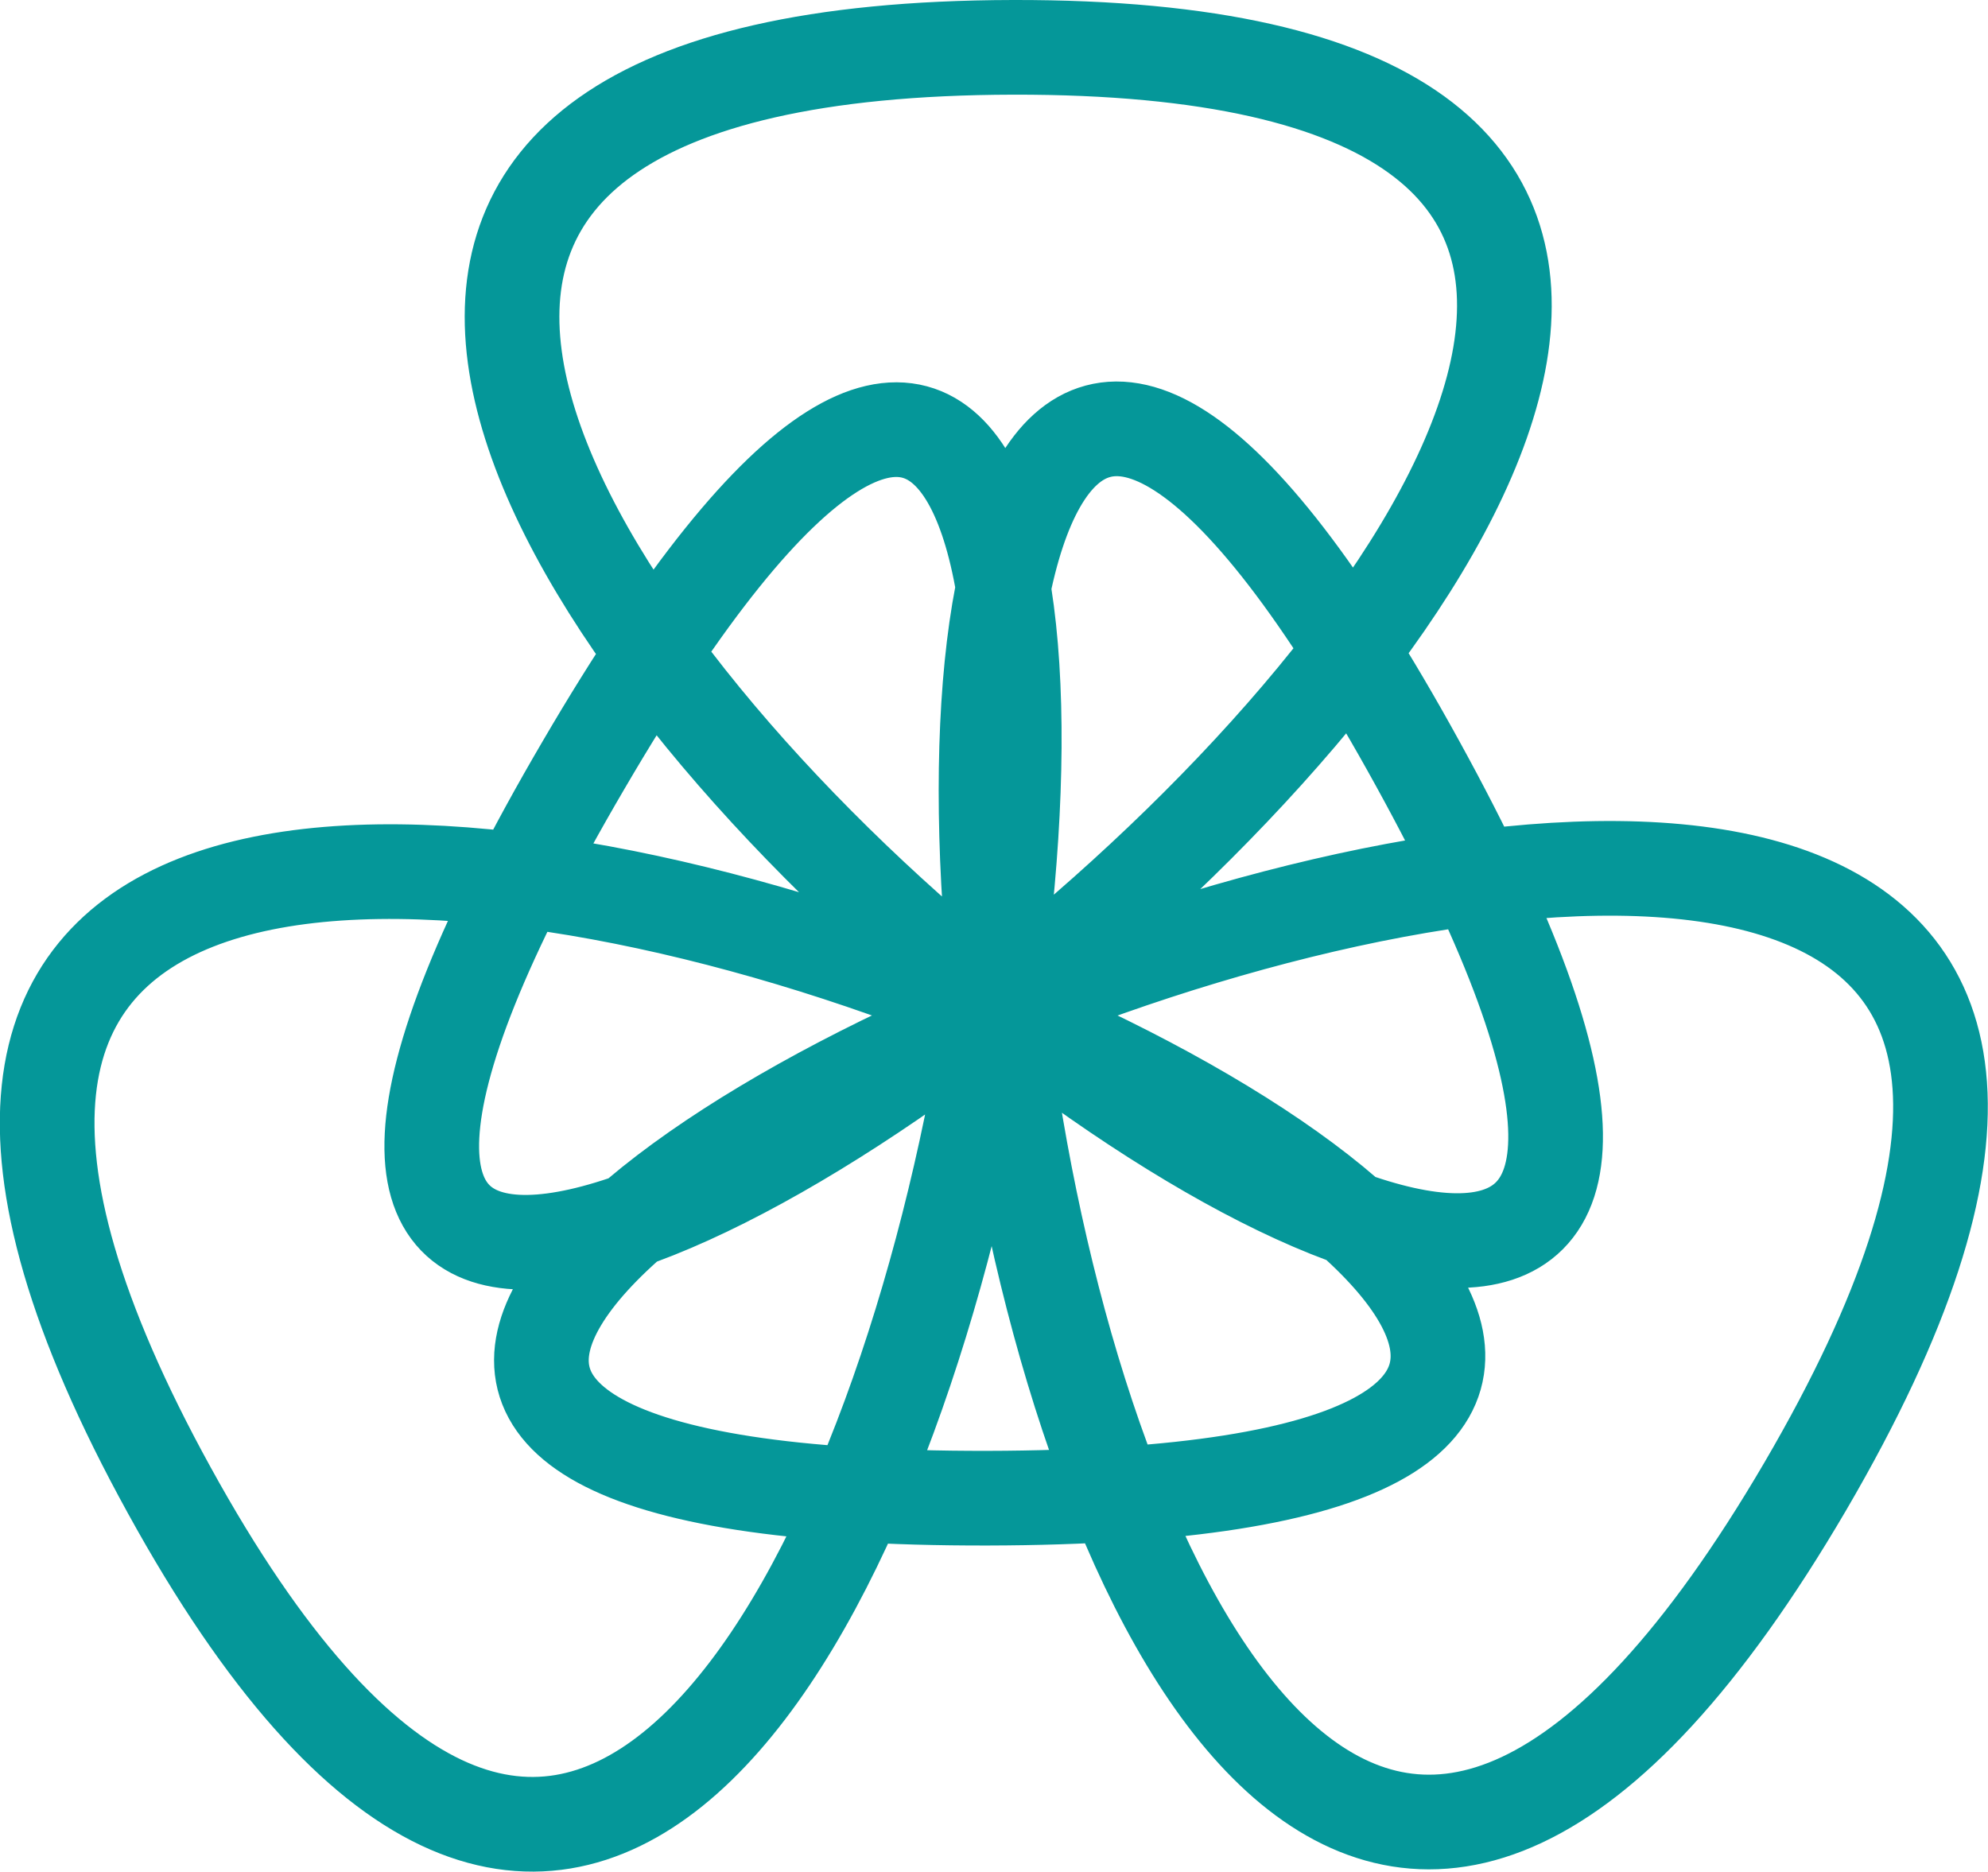 <?xml version="1.0" encoding="UTF-8"?>
<svg id="a" data-name="Layer 1" xmlns="http://www.w3.org/2000/svg" viewBox="0 0 42 39.54">
  <path d="M29.95,16.13c-16.23-29.52-9.12,44.84,8.19,15.27,17.27-29.55-50.81,.31-17.28,.25,33.52-.07-33.53-29.64-17.28-.16C19.8,60.96,29.6-13.39,12.33,16.16-4.97,45.7,54.92,.93,21.4,1c-33.52,.07,24.77,44.6,8.55,15.13h0Z" style="fill: none; stroke: #059799; stroke-width: 2px;"/>
</svg>